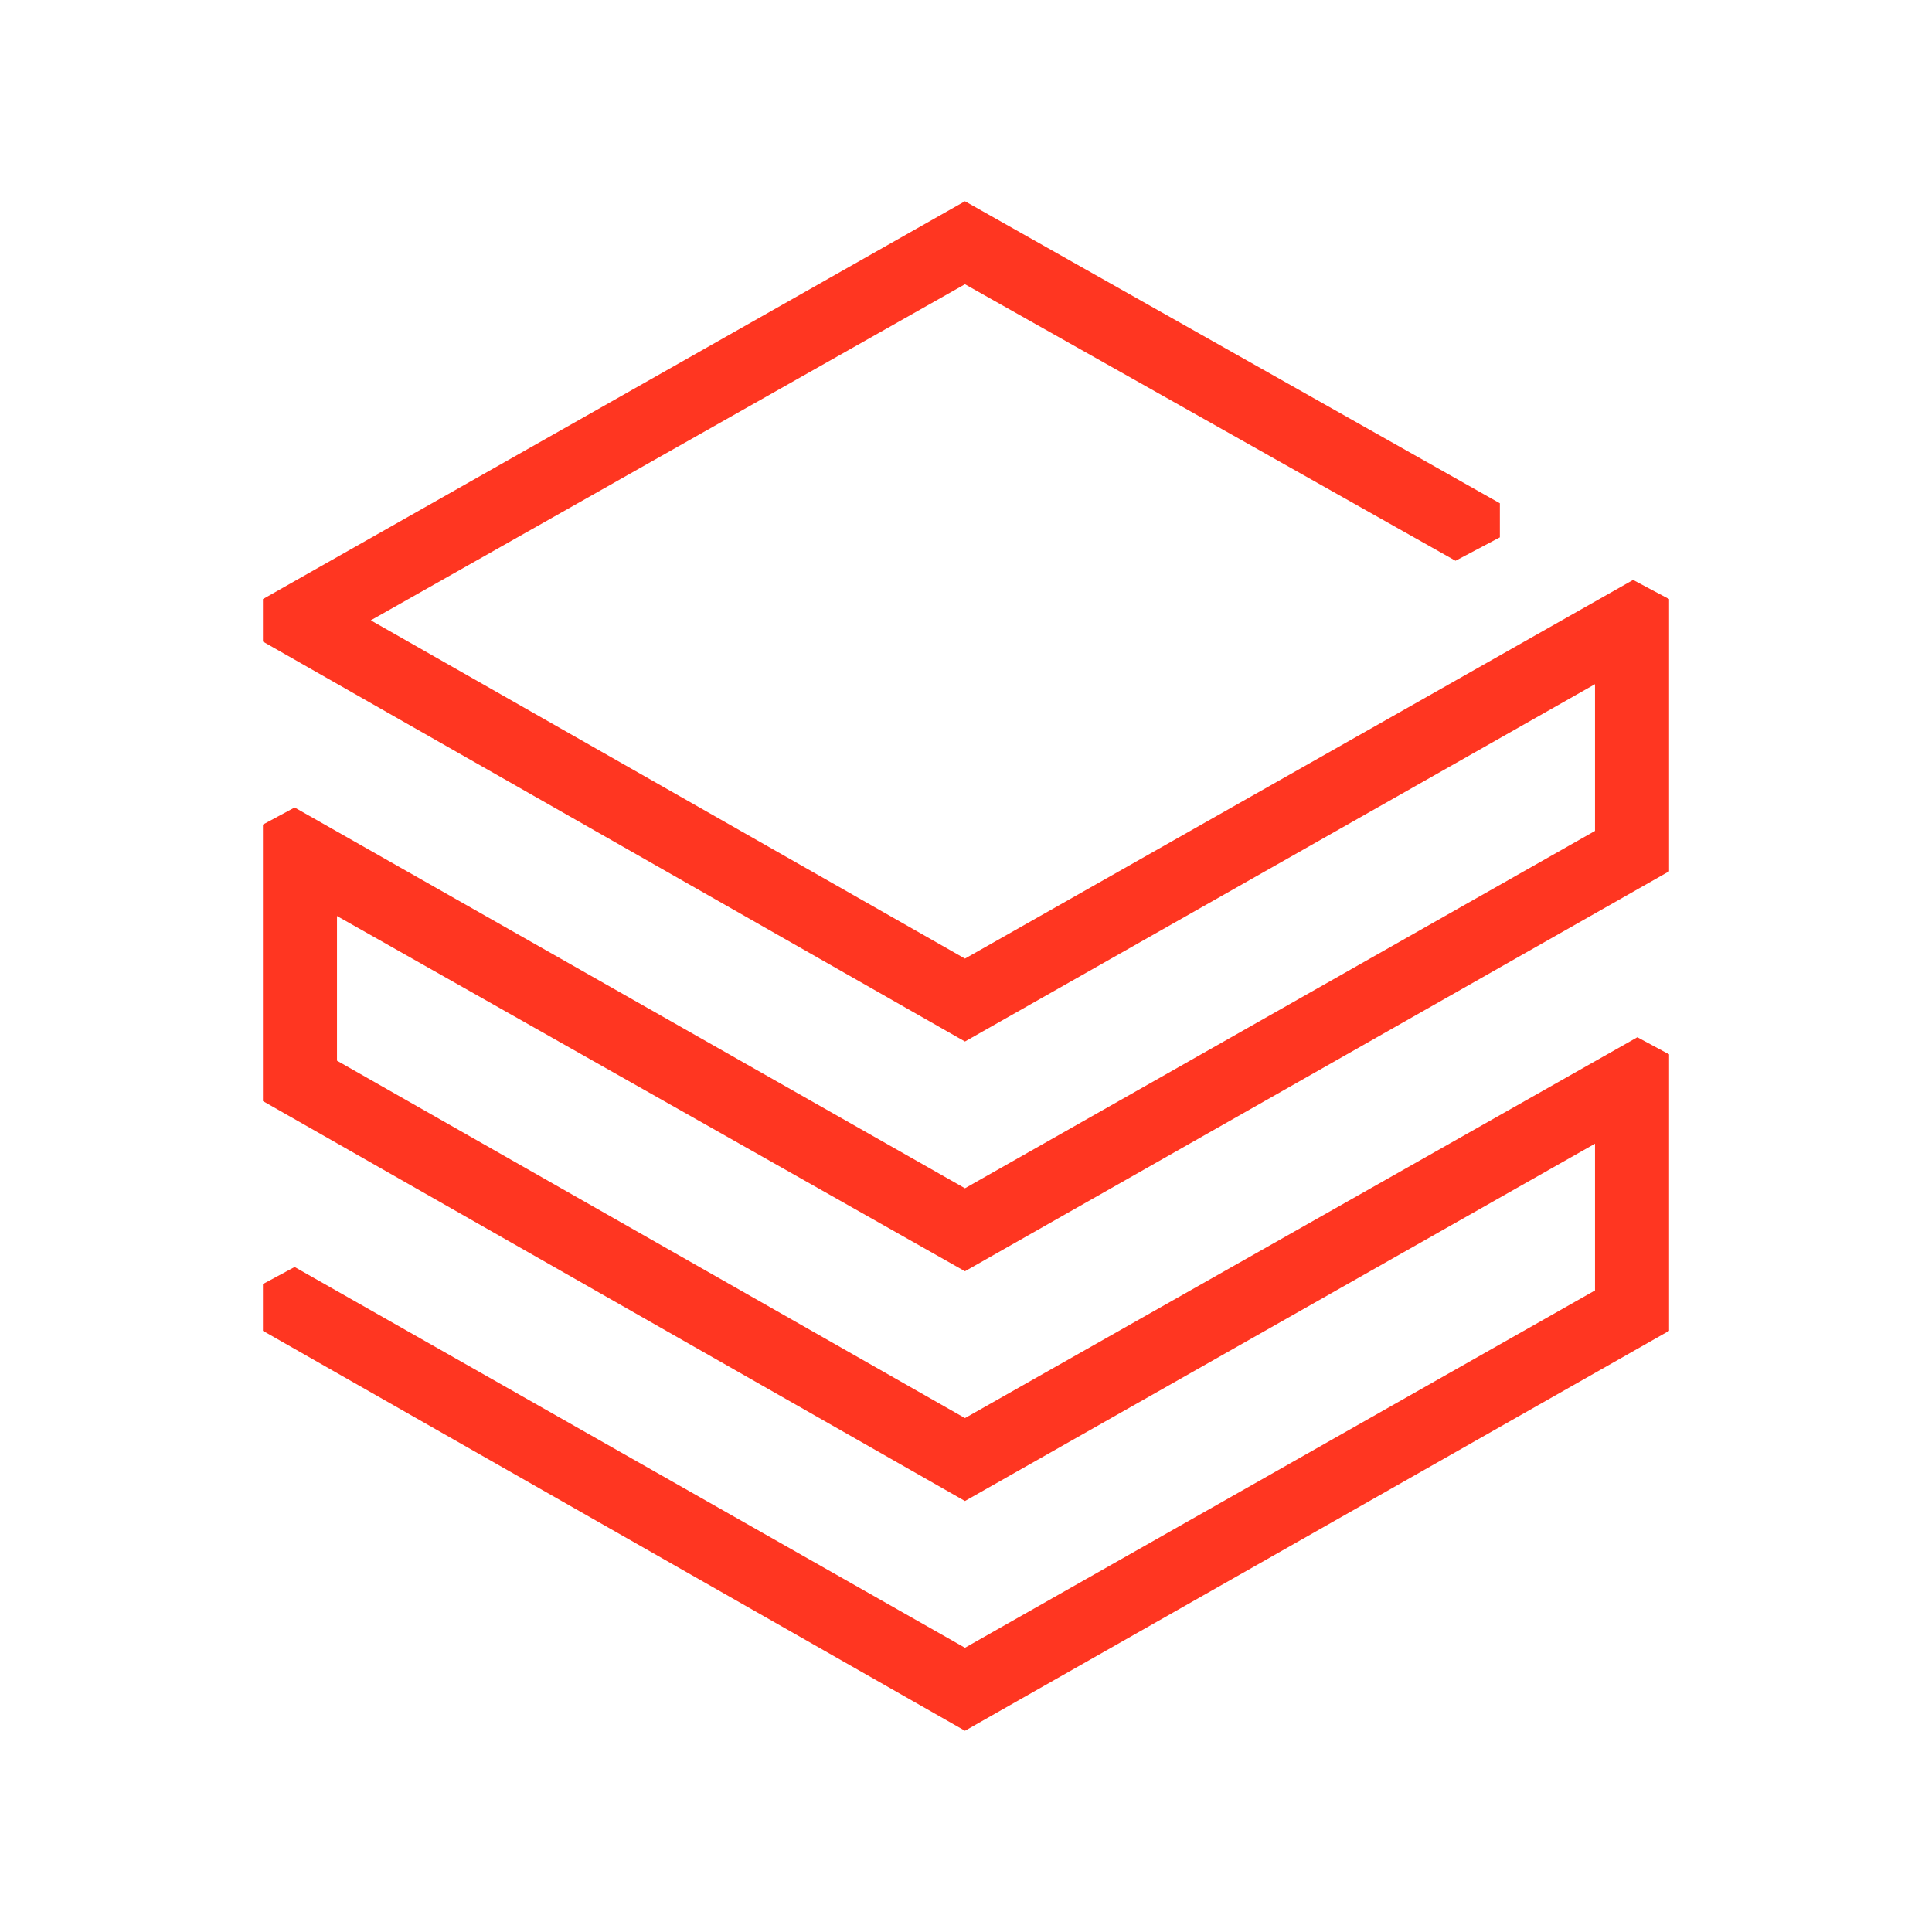 <svg width="24" height="24" viewBox="0 0 24 24" fill="none" xmlns="http://www.w3.org/2000/svg">
<path d="M19.814 10.322L11.987 14.761L3.66 10.031L3.266 10.243V13.678L11.987 18.646L19.814 14.207V16.03L11.987 20.469L3.66 15.739L3.266 15.951V16.532L11.987 21.5L20.734 16.532V13.097L20.34 12.885L11.987 17.616L4.186 13.176V11.379L11.987 15.792L20.734 10.824V7.442L20.287 7.204L11.987 11.908L4.606 7.706L11.987 3.531L18.081 6.966L18.632 6.675V6.252L11.987 2.5L3.266 7.442V7.97L11.987 12.938L19.814 8.499V10.322Z" fill="#FF3621"/>
</svg>
